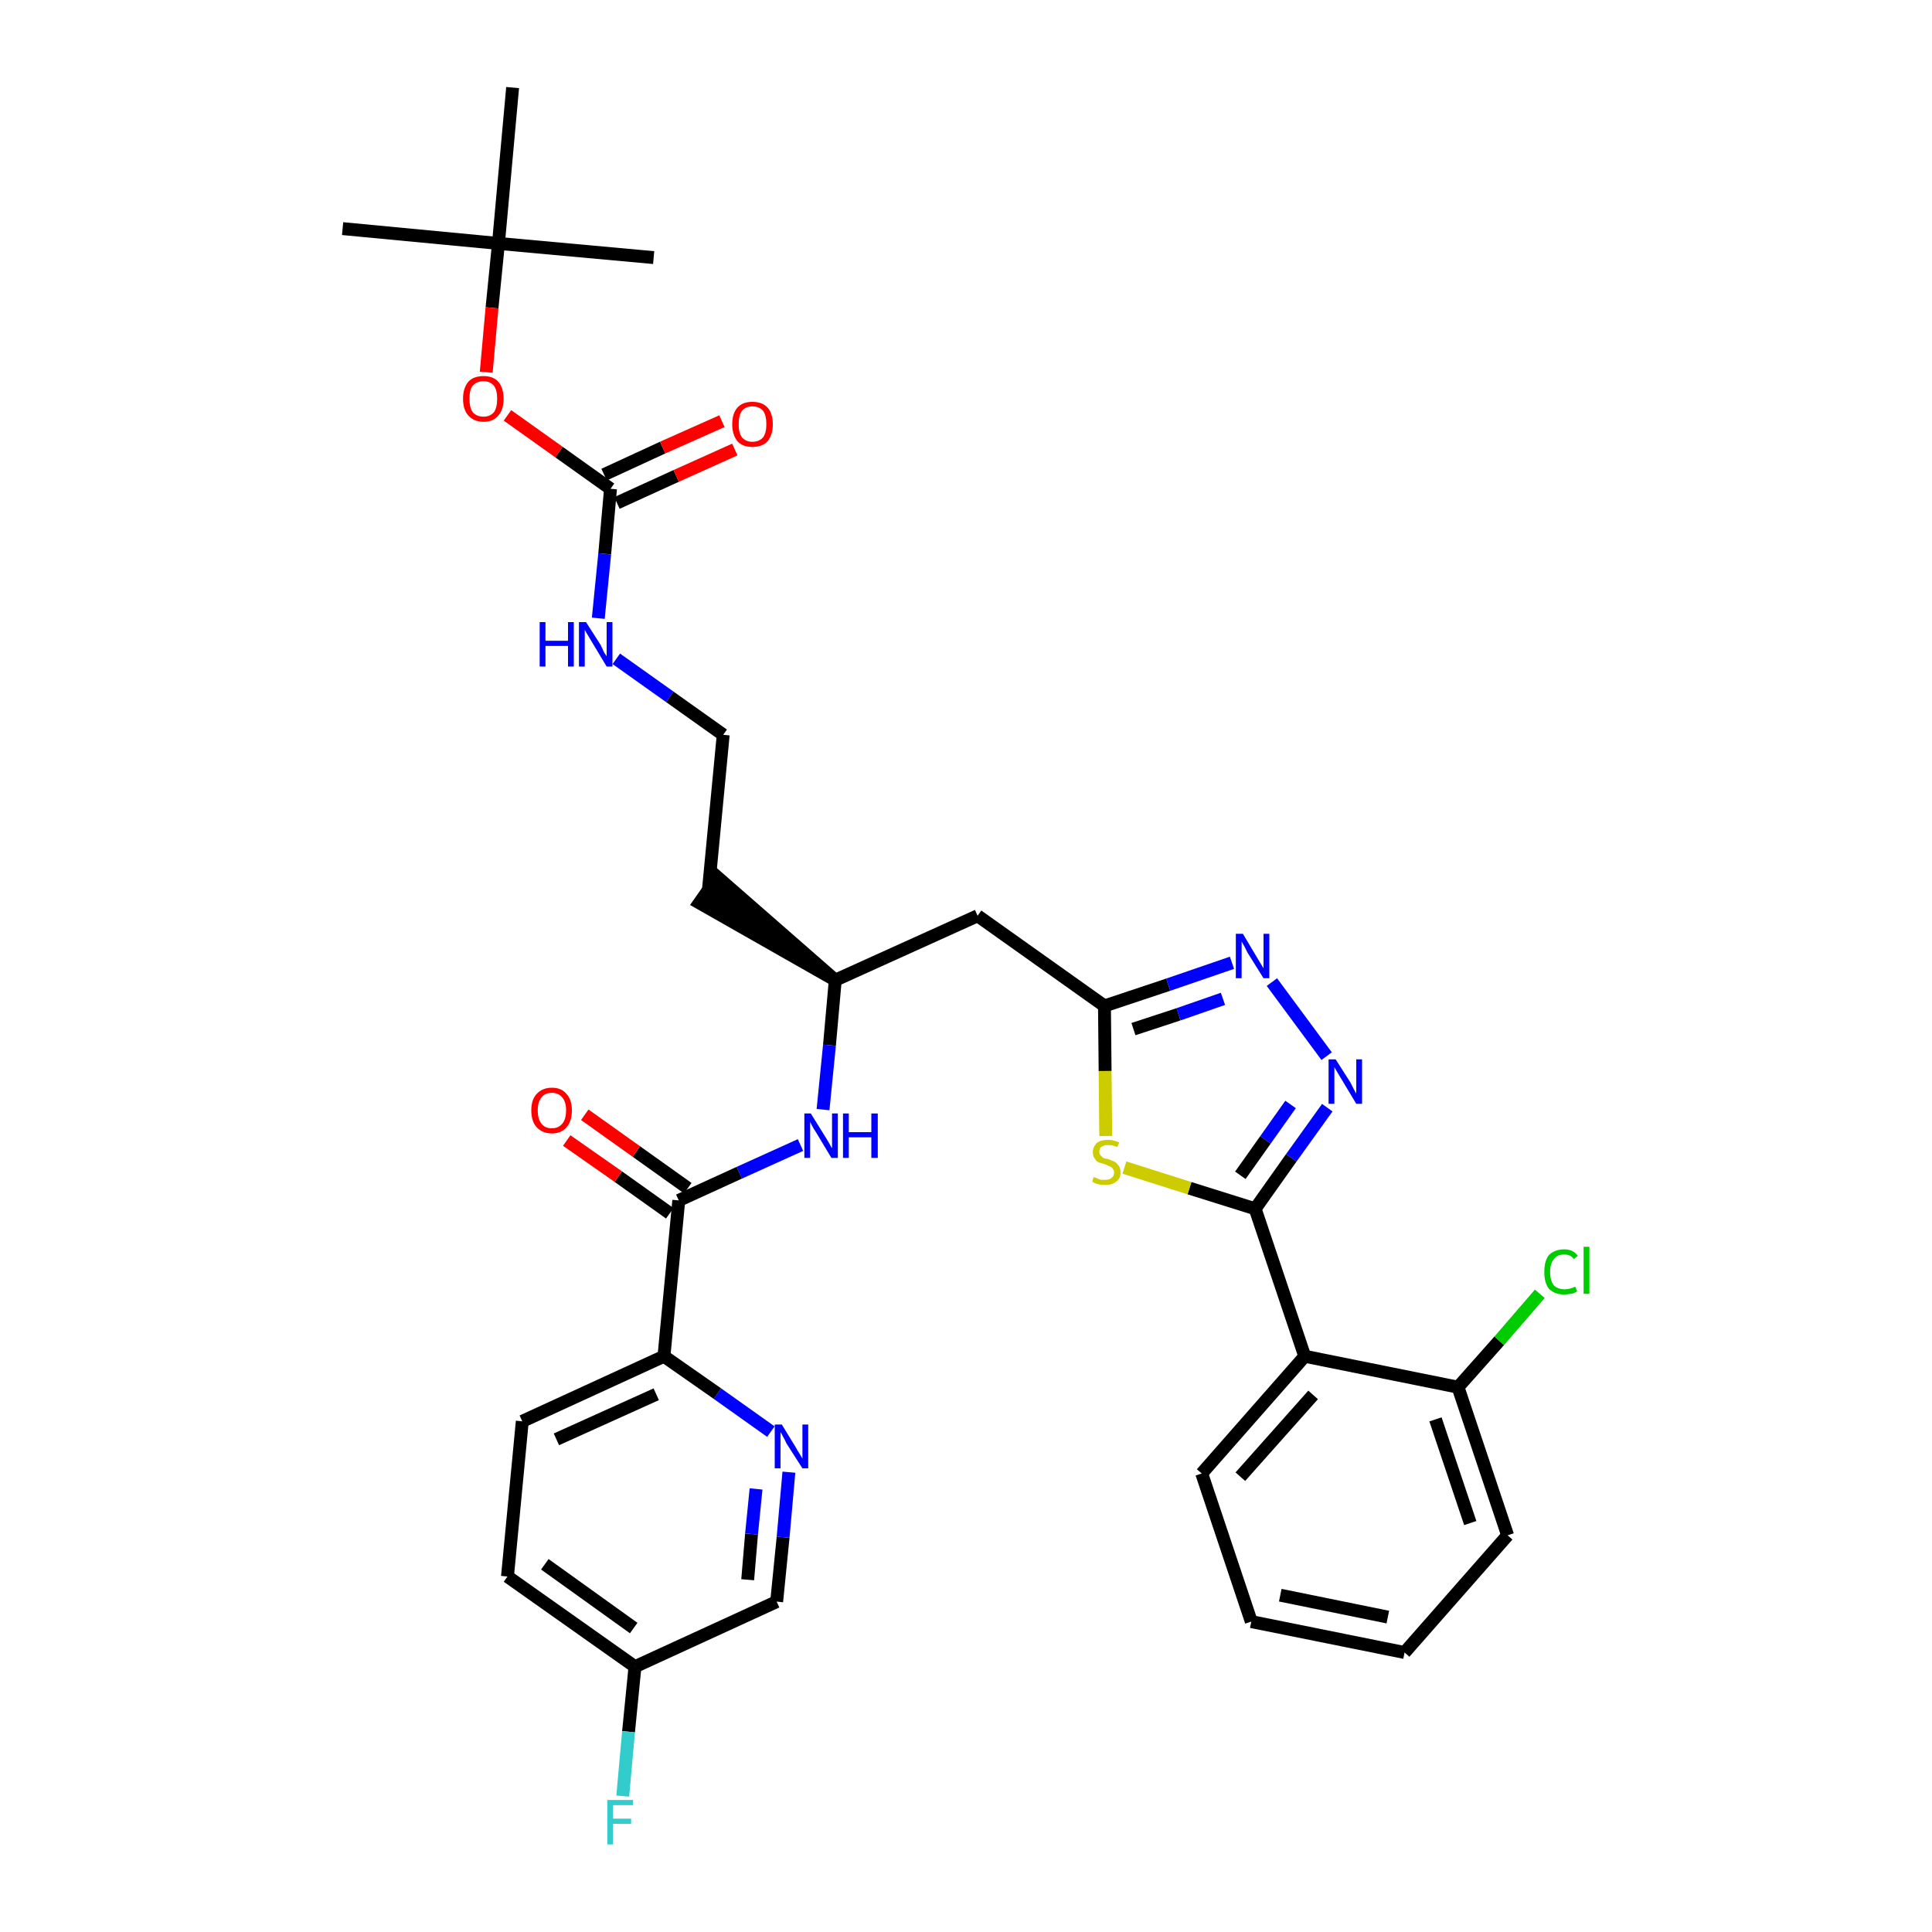 <?xml version='1.0' encoding='iso-8859-1'?>
<svg version='1.1' baseProfile='full'
              xmlns='http://www.w3.org/2000/svg'
                      xmlns:rdkit='http://www.rdkit.org/xml'
                      xmlns:xlink='http://www.w3.org/1999/xlink'
                  xml:space='preserve'
width='300px' height='300px' viewBox='0 0 300 300'>
<!-- END OF HEADER -->
<path class='bond-0 atom-0 atom-1' d='M 53.2,35.5 L 77.4,37.8' style='fill:none;fill-rule:evenodd;stroke:#000000;stroke-width:2.0px;stroke-linecap:butt;stroke-linejoin:miter;stroke-opacity:1' />
<path class='bond-1 atom-1 atom-2' d='M 77.4,37.8 L 101.5,40.0' style='fill:none;fill-rule:evenodd;stroke:#000000;stroke-width:2.0px;stroke-linecap:butt;stroke-linejoin:miter;stroke-opacity:1' />
<path class='bond-2 atom-1 atom-3' d='M 77.4,37.8 L 79.6,13.6' style='fill:none;fill-rule:evenodd;stroke:#000000;stroke-width:2.0px;stroke-linecap:butt;stroke-linejoin:miter;stroke-opacity:1' />
<path class='bond-3 atom-1 atom-4' d='M 77.4,37.8 L 76.4,47.8' style='fill:none;fill-rule:evenodd;stroke:#000000;stroke-width:2.0px;stroke-linecap:butt;stroke-linejoin:miter;stroke-opacity:1' />
<path class='bond-3 atom-1 atom-4' d='M 76.4,47.8 L 75.5,57.8' style='fill:none;fill-rule:evenodd;stroke:#FF0000;stroke-width:2.0px;stroke-linecap:butt;stroke-linejoin:miter;stroke-opacity:1' />
<path class='bond-4 atom-4 atom-5' d='M 78.8,64.5 L 86.8,70.2' style='fill:none;fill-rule:evenodd;stroke:#FF0000;stroke-width:2.0px;stroke-linecap:butt;stroke-linejoin:miter;stroke-opacity:1' />
<path class='bond-4 atom-4 atom-5' d='M 86.8,70.2 L 94.8,75.9' style='fill:none;fill-rule:evenodd;stroke:#000000;stroke-width:2.0px;stroke-linecap:butt;stroke-linejoin:miter;stroke-opacity:1' />
<path class='bond-5 atom-5 atom-6' d='M 95.8,78.1 L 105.0,73.9' style='fill:none;fill-rule:evenodd;stroke:#000000;stroke-width:2.0px;stroke-linecap:butt;stroke-linejoin:miter;stroke-opacity:1' />
<path class='bond-5 atom-5 atom-6' d='M 105.0,73.9 L 114.1,69.8' style='fill:none;fill-rule:evenodd;stroke:#FF0000;stroke-width:2.0px;stroke-linecap:butt;stroke-linejoin:miter;stroke-opacity:1' />
<path class='bond-5 atom-5 atom-6' d='M 93.8,73.7 L 102.9,69.5' style='fill:none;fill-rule:evenodd;stroke:#000000;stroke-width:2.0px;stroke-linecap:butt;stroke-linejoin:miter;stroke-opacity:1' />
<path class='bond-5 atom-5 atom-6' d='M 102.9,69.5 L 112.1,65.4' style='fill:none;fill-rule:evenodd;stroke:#FF0000;stroke-width:2.0px;stroke-linecap:butt;stroke-linejoin:miter;stroke-opacity:1' />
<path class='bond-6 atom-5 atom-7' d='M 94.8,75.9 L 93.9,86.0' style='fill:none;fill-rule:evenodd;stroke:#000000;stroke-width:2.0px;stroke-linecap:butt;stroke-linejoin:miter;stroke-opacity:1' />
<path class='bond-6 atom-5 atom-7' d='M 93.9,86.0 L 92.9,96.0' style='fill:none;fill-rule:evenodd;stroke:#0000FF;stroke-width:2.0px;stroke-linecap:butt;stroke-linejoin:miter;stroke-opacity:1' />
<path class='bond-7 atom-7 atom-8' d='M 95.7,102.3 L 104.0,108.2' style='fill:none;fill-rule:evenodd;stroke:#0000FF;stroke-width:2.0px;stroke-linecap:butt;stroke-linejoin:miter;stroke-opacity:1' />
<path class='bond-7 atom-7 atom-8' d='M 104.0,108.2 L 112.3,114.1' style='fill:none;fill-rule:evenodd;stroke:#000000;stroke-width:2.0px;stroke-linecap:butt;stroke-linejoin:miter;stroke-opacity:1' />
<path class='bond-8 atom-8 atom-9' d='M 112.3,114.1 L 110.0,138.2' style='fill:none;fill-rule:evenodd;stroke:#000000;stroke-width:2.0px;stroke-linecap:butt;stroke-linejoin:miter;stroke-opacity:1' />
<path class='bond-9 atom-10 atom-9' d='M 129.7,152.2 L 111.4,136.2 L 108.6,140.2 Z' style='fill:#000000;fill-rule:evenodd;fill-opacity:1;stroke:#000000;stroke-width:2.0px;stroke-linecap:butt;stroke-linejoin:miter;stroke-opacity:1;' />
<path class='bond-10 atom-10 atom-11' d='M 129.7,152.2 L 151.8,142.2' style='fill:none;fill-rule:evenodd;stroke:#000000;stroke-width:2.0px;stroke-linecap:butt;stroke-linejoin:miter;stroke-opacity:1' />
<path class='bond-23 atom-10 atom-24' d='M 129.7,152.2 L 128.8,162.3' style='fill:none;fill-rule:evenodd;stroke:#000000;stroke-width:2.0px;stroke-linecap:butt;stroke-linejoin:miter;stroke-opacity:1' />
<path class='bond-23 atom-10 atom-24' d='M 128.8,162.3 L 127.8,172.3' style='fill:none;fill-rule:evenodd;stroke:#0000FF;stroke-width:2.0px;stroke-linecap:butt;stroke-linejoin:miter;stroke-opacity:1' />
<path class='bond-11 atom-11 atom-12' d='M 151.8,142.2 L 171.5,156.2' style='fill:none;fill-rule:evenodd;stroke:#000000;stroke-width:2.0px;stroke-linecap:butt;stroke-linejoin:miter;stroke-opacity:1' />
<path class='bond-12 atom-12 atom-13' d='M 171.5,156.2 L 181.4,152.9' style='fill:none;fill-rule:evenodd;stroke:#000000;stroke-width:2.0px;stroke-linecap:butt;stroke-linejoin:miter;stroke-opacity:1' />
<path class='bond-12 atom-12 atom-13' d='M 181.4,152.9 L 191.3,149.5' style='fill:none;fill-rule:evenodd;stroke:#0000FF;stroke-width:2.0px;stroke-linecap:butt;stroke-linejoin:miter;stroke-opacity:1' />
<path class='bond-12 atom-12 atom-13' d='M 176.0,159.8 L 183.0,157.5' style='fill:none;fill-rule:evenodd;stroke:#000000;stroke-width:2.0px;stroke-linecap:butt;stroke-linejoin:miter;stroke-opacity:1' />
<path class='bond-12 atom-12 atom-13' d='M 183.0,157.5 L 189.9,155.1' style='fill:none;fill-rule:evenodd;stroke:#0000FF;stroke-width:2.0px;stroke-linecap:butt;stroke-linejoin:miter;stroke-opacity:1' />
<path class='bond-33 atom-23 atom-12' d='M 171.7,176.4 L 171.6,166.3' style='fill:none;fill-rule:evenodd;stroke:#CCCC00;stroke-width:2.0px;stroke-linecap:butt;stroke-linejoin:miter;stroke-opacity:1' />
<path class='bond-33 atom-23 atom-12' d='M 171.6,166.3 L 171.5,156.2' style='fill:none;fill-rule:evenodd;stroke:#000000;stroke-width:2.0px;stroke-linecap:butt;stroke-linejoin:miter;stroke-opacity:1' />
<path class='bond-13 atom-13 atom-14' d='M 197.5,152.5 L 206.0,164.0' style='fill:none;fill-rule:evenodd;stroke:#0000FF;stroke-width:2.0px;stroke-linecap:butt;stroke-linejoin:miter;stroke-opacity:1' />
<path class='bond-14 atom-14 atom-15' d='M 206.1,172.0 L 200.5,179.8' style='fill:none;fill-rule:evenodd;stroke:#0000FF;stroke-width:2.0px;stroke-linecap:butt;stroke-linejoin:miter;stroke-opacity:1' />
<path class='bond-14 atom-14 atom-15' d='M 200.5,179.8 L 194.9,187.7' style='fill:none;fill-rule:evenodd;stroke:#000000;stroke-width:2.0px;stroke-linecap:butt;stroke-linejoin:miter;stroke-opacity:1' />
<path class='bond-14 atom-14 atom-15' d='M 200.4,171.5 L 196.5,177.0' style='fill:none;fill-rule:evenodd;stroke:#0000FF;stroke-width:2.0px;stroke-linecap:butt;stroke-linejoin:miter;stroke-opacity:1' />
<path class='bond-14 atom-14 atom-15' d='M 196.5,177.0 L 192.6,182.5' style='fill:none;fill-rule:evenodd;stroke:#000000;stroke-width:2.0px;stroke-linecap:butt;stroke-linejoin:miter;stroke-opacity:1' />
<path class='bond-15 atom-15 atom-16' d='M 194.9,187.7 L 202.6,210.6' style='fill:none;fill-rule:evenodd;stroke:#000000;stroke-width:2.0px;stroke-linecap:butt;stroke-linejoin:miter;stroke-opacity:1' />
<path class='bond-22 atom-15 atom-23' d='M 194.9,187.7 L 184.7,184.5' style='fill:none;fill-rule:evenodd;stroke:#000000;stroke-width:2.0px;stroke-linecap:butt;stroke-linejoin:miter;stroke-opacity:1' />
<path class='bond-22 atom-15 atom-23' d='M 184.7,184.5 L 174.6,181.3' style='fill:none;fill-rule:evenodd;stroke:#CCCC00;stroke-width:2.0px;stroke-linecap:butt;stroke-linejoin:miter;stroke-opacity:1' />
<path class='bond-16 atom-16 atom-17' d='M 202.6,210.6 L 186.6,228.8' style='fill:none;fill-rule:evenodd;stroke:#000000;stroke-width:2.0px;stroke-linecap:butt;stroke-linejoin:miter;stroke-opacity:1' />
<path class='bond-16 atom-16 atom-17' d='M 203.9,216.6 L 192.6,229.3' style='fill:none;fill-rule:evenodd;stroke:#000000;stroke-width:2.0px;stroke-linecap:butt;stroke-linejoin:miter;stroke-opacity:1' />
<path class='bond-35 atom-21 atom-16' d='M 226.4,215.4 L 202.6,210.6' style='fill:none;fill-rule:evenodd;stroke:#000000;stroke-width:2.0px;stroke-linecap:butt;stroke-linejoin:miter;stroke-opacity:1' />
<path class='bond-17 atom-17 atom-18' d='M 186.6,228.8 L 194.3,251.8' style='fill:none;fill-rule:evenodd;stroke:#000000;stroke-width:2.0px;stroke-linecap:butt;stroke-linejoin:miter;stroke-opacity:1' />
<path class='bond-18 atom-18 atom-19' d='M 194.3,251.8 L 218.1,256.6' style='fill:none;fill-rule:evenodd;stroke:#000000;stroke-width:2.0px;stroke-linecap:butt;stroke-linejoin:miter;stroke-opacity:1' />
<path class='bond-18 atom-18 atom-19' d='M 198.8,247.7 L 215.5,251.1' style='fill:none;fill-rule:evenodd;stroke:#000000;stroke-width:2.0px;stroke-linecap:butt;stroke-linejoin:miter;stroke-opacity:1' />
<path class='bond-19 atom-19 atom-20' d='M 218.1,256.6 L 234.1,238.4' style='fill:none;fill-rule:evenodd;stroke:#000000;stroke-width:2.0px;stroke-linecap:butt;stroke-linejoin:miter;stroke-opacity:1' />
<path class='bond-20 atom-20 atom-21' d='M 234.1,238.4 L 226.4,215.4' style='fill:none;fill-rule:evenodd;stroke:#000000;stroke-width:2.0px;stroke-linecap:butt;stroke-linejoin:miter;stroke-opacity:1' />
<path class='bond-20 atom-20 atom-21' d='M 228.3,236.5 L 222.9,220.4' style='fill:none;fill-rule:evenodd;stroke:#000000;stroke-width:2.0px;stroke-linecap:butt;stroke-linejoin:miter;stroke-opacity:1' />
<path class='bond-21 atom-21 atom-22' d='M 226.4,215.4 L 232.8,208.2' style='fill:none;fill-rule:evenodd;stroke:#000000;stroke-width:2.0px;stroke-linecap:butt;stroke-linejoin:miter;stroke-opacity:1' />
<path class='bond-21 atom-21 atom-22' d='M 232.8,208.2 L 239.1,200.9' style='fill:none;fill-rule:evenodd;stroke:#00CC00;stroke-width:2.0px;stroke-linecap:butt;stroke-linejoin:miter;stroke-opacity:1' />
<path class='bond-24 atom-24 atom-25' d='M 124.3,177.8 L 114.8,182.1' style='fill:none;fill-rule:evenodd;stroke:#0000FF;stroke-width:2.0px;stroke-linecap:butt;stroke-linejoin:miter;stroke-opacity:1' />
<path class='bond-24 atom-24 atom-25' d='M 114.8,182.1 L 105.4,186.4' style='fill:none;fill-rule:evenodd;stroke:#000000;stroke-width:2.0px;stroke-linecap:butt;stroke-linejoin:miter;stroke-opacity:1' />
<path class='bond-25 atom-25 atom-26' d='M 106.8,184.5 L 98.8,178.8' style='fill:none;fill-rule:evenodd;stroke:#000000;stroke-width:2.0px;stroke-linecap:butt;stroke-linejoin:miter;stroke-opacity:1' />
<path class='bond-25 atom-25 atom-26' d='M 98.8,178.8 L 90.8,173.1' style='fill:none;fill-rule:evenodd;stroke:#FF0000;stroke-width:2.0px;stroke-linecap:butt;stroke-linejoin:miter;stroke-opacity:1' />
<path class='bond-25 atom-25 atom-26' d='M 104.0,188.4 L 96.0,182.7' style='fill:none;fill-rule:evenodd;stroke:#000000;stroke-width:2.0px;stroke-linecap:butt;stroke-linejoin:miter;stroke-opacity:1' />
<path class='bond-25 atom-25 atom-26' d='M 96.0,182.7 L 88.0,177.1' style='fill:none;fill-rule:evenodd;stroke:#FF0000;stroke-width:2.0px;stroke-linecap:butt;stroke-linejoin:miter;stroke-opacity:1' />
<path class='bond-26 atom-25 atom-27' d='M 105.4,186.4 L 103.1,210.6' style='fill:none;fill-rule:evenodd;stroke:#000000;stroke-width:2.0px;stroke-linecap:butt;stroke-linejoin:miter;stroke-opacity:1' />
<path class='bond-27 atom-27 atom-28' d='M 103.1,210.6 L 81.1,220.7' style='fill:none;fill-rule:evenodd;stroke:#000000;stroke-width:2.0px;stroke-linecap:butt;stroke-linejoin:miter;stroke-opacity:1' />
<path class='bond-27 atom-27 atom-28' d='M 101.9,216.5 L 86.4,223.5' style='fill:none;fill-rule:evenodd;stroke:#000000;stroke-width:2.0px;stroke-linecap:butt;stroke-linejoin:miter;stroke-opacity:1' />
<path class='bond-34 atom-33 atom-27' d='M 119.7,222.3 L 111.4,216.4' style='fill:none;fill-rule:evenodd;stroke:#0000FF;stroke-width:2.0px;stroke-linecap:butt;stroke-linejoin:miter;stroke-opacity:1' />
<path class='bond-34 atom-33 atom-27' d='M 111.4,216.4 L 103.1,210.6' style='fill:none;fill-rule:evenodd;stroke:#000000;stroke-width:2.0px;stroke-linecap:butt;stroke-linejoin:miter;stroke-opacity:1' />
<path class='bond-28 atom-28 atom-29' d='M 81.1,220.7 L 78.8,244.8' style='fill:none;fill-rule:evenodd;stroke:#000000;stroke-width:2.0px;stroke-linecap:butt;stroke-linejoin:miter;stroke-opacity:1' />
<path class='bond-29 atom-29 atom-30' d='M 78.8,244.8 L 98.6,258.8' style='fill:none;fill-rule:evenodd;stroke:#000000;stroke-width:2.0px;stroke-linecap:butt;stroke-linejoin:miter;stroke-opacity:1' />
<path class='bond-29 atom-29 atom-30' d='M 84.6,242.9 L 98.4,252.8' style='fill:none;fill-rule:evenodd;stroke:#000000;stroke-width:2.0px;stroke-linecap:butt;stroke-linejoin:miter;stroke-opacity:1' />
<path class='bond-30 atom-30 atom-31' d='M 98.6,258.8 L 97.6,268.9' style='fill:none;fill-rule:evenodd;stroke:#000000;stroke-width:2.0px;stroke-linecap:butt;stroke-linejoin:miter;stroke-opacity:1' />
<path class='bond-30 atom-30 atom-31' d='M 97.6,268.9 L 96.7,278.9' style='fill:none;fill-rule:evenodd;stroke:#33CCCC;stroke-width:2.0px;stroke-linecap:butt;stroke-linejoin:miter;stroke-opacity:1' />
<path class='bond-31 atom-30 atom-32' d='M 98.6,258.8 L 120.6,248.7' style='fill:none;fill-rule:evenodd;stroke:#000000;stroke-width:2.0px;stroke-linecap:butt;stroke-linejoin:miter;stroke-opacity:1' />
<path class='bond-32 atom-32 atom-33' d='M 120.6,248.7 L 121.6,238.7' style='fill:none;fill-rule:evenodd;stroke:#000000;stroke-width:2.0px;stroke-linecap:butt;stroke-linejoin:miter;stroke-opacity:1' />
<path class='bond-32 atom-32 atom-33' d='M 121.6,238.7 L 122.5,228.6' style='fill:none;fill-rule:evenodd;stroke:#0000FF;stroke-width:2.0px;stroke-linecap:butt;stroke-linejoin:miter;stroke-opacity:1' />
<path class='bond-32 atom-32 atom-33' d='M 116.1,245.3 L 116.7,238.2' style='fill:none;fill-rule:evenodd;stroke:#000000;stroke-width:2.0px;stroke-linecap:butt;stroke-linejoin:miter;stroke-opacity:1' />
<path class='bond-32 atom-32 atom-33' d='M 116.7,238.2 L 117.4,231.2' style='fill:none;fill-rule:evenodd;stroke:#0000FF;stroke-width:2.0px;stroke-linecap:butt;stroke-linejoin:miter;stroke-opacity:1' />
<path  class='atom-4' d='M 71.9 61.9
Q 71.9 60.3, 72.7 59.3
Q 73.5 58.4, 75.1 58.4
Q 76.6 58.4, 77.4 59.3
Q 78.2 60.3, 78.2 61.9
Q 78.2 63.6, 77.4 64.5
Q 76.6 65.5, 75.1 65.5
Q 73.6 65.5, 72.7 64.5
Q 71.9 63.6, 71.9 61.9
M 75.1 64.7
Q 76.1 64.7, 76.7 64.0
Q 77.2 63.3, 77.2 61.9
Q 77.2 60.6, 76.7 59.9
Q 76.1 59.2, 75.1 59.2
Q 74.0 59.2, 73.4 59.9
Q 72.9 60.5, 72.9 61.9
Q 72.9 63.3, 73.4 64.0
Q 74.0 64.7, 75.1 64.7
' fill='#FF0000'/>
<path  class='atom-6' d='M 113.7 65.9
Q 113.7 64.2, 114.5 63.3
Q 115.3 62.4, 116.8 62.4
Q 118.4 62.4, 119.2 63.3
Q 120.0 64.2, 120.0 65.9
Q 120.0 67.5, 119.2 68.5
Q 118.4 69.4, 116.8 69.4
Q 115.3 69.4, 114.5 68.5
Q 113.7 67.5, 113.7 65.9
M 116.8 68.6
Q 117.9 68.6, 118.5 67.9
Q 119.0 67.2, 119.0 65.9
Q 119.0 64.5, 118.5 63.8
Q 117.9 63.1, 116.8 63.1
Q 115.8 63.1, 115.2 63.8
Q 114.7 64.5, 114.7 65.9
Q 114.7 67.2, 115.2 67.9
Q 115.8 68.6, 116.8 68.6
' fill='#FF0000'/>
<path  class='atom-7' d='M 83.8 96.6
L 84.7 96.6
L 84.7 99.5
L 88.2 99.5
L 88.2 96.6
L 89.1 96.6
L 89.1 103.5
L 88.2 103.5
L 88.2 100.3
L 84.7 100.3
L 84.7 103.5
L 83.8 103.5
L 83.8 96.6
' fill='#0000FF'/>
<path  class='atom-7' d='M 91.0 96.6
L 93.3 100.2
Q 93.5 100.6, 93.8 101.3
Q 94.2 101.9, 94.2 101.9
L 94.2 96.6
L 95.1 96.6
L 95.1 103.5
L 94.2 103.5
L 91.8 99.5
Q 91.5 99.0, 91.2 98.5
Q 90.9 98.0, 90.8 97.8
L 90.8 103.5
L 89.9 103.5
L 89.9 96.6
L 91.0 96.6
' fill='#0000FF'/>
<path  class='atom-13' d='M 193.0 145.0
L 195.2 148.7
Q 195.4 149.0, 195.8 149.7
Q 196.2 150.3, 196.2 150.4
L 196.2 145.0
L 197.1 145.0
L 197.1 151.9
L 196.2 151.9
L 193.7 147.9
Q 193.5 147.5, 193.2 146.9
Q 192.9 146.4, 192.8 146.2
L 192.8 151.9
L 191.9 151.9
L 191.9 145.0
L 193.0 145.0
' fill='#0000FF'/>
<path  class='atom-14' d='M 207.4 164.5
L 209.7 168.1
Q 209.9 168.5, 210.2 169.1
Q 210.6 169.8, 210.6 169.8
L 210.6 164.5
L 211.5 164.5
L 211.5 171.4
L 210.6 171.4
L 208.2 167.4
Q 207.9 166.9, 207.6 166.4
Q 207.3 165.9, 207.2 165.7
L 207.2 171.4
L 206.3 171.4
L 206.3 164.5
L 207.4 164.5
' fill='#0000FF'/>
<path  class='atom-22' d='M 239.8 197.5
Q 239.8 195.8, 240.5 194.9
Q 241.4 194.0, 242.9 194.0
Q 244.3 194.0, 245.0 195.0
L 244.4 195.5
Q 243.9 194.8, 242.9 194.8
Q 241.8 194.8, 241.3 195.5
Q 240.7 196.2, 240.7 197.5
Q 240.7 198.9, 241.3 199.6
Q 241.9 200.2, 243.0 200.2
Q 243.7 200.2, 244.6 199.8
L 244.9 200.5
Q 244.5 200.8, 244.0 200.9
Q 243.4 201.0, 242.8 201.0
Q 241.4 201.0, 240.5 200.1
Q 239.8 199.2, 239.8 197.5
' fill='#00CC00'/>
<path  class='atom-22' d='M 245.9 193.6
L 246.8 193.6
L 246.8 200.9
L 245.9 200.9
L 245.9 193.6
' fill='#00CC00'/>
<path  class='atom-23' d='M 169.8 182.8
Q 169.9 182.8, 170.2 182.9
Q 170.6 183.1, 170.9 183.2
Q 171.3 183.2, 171.6 183.2
Q 172.3 183.2, 172.6 182.9
Q 173.0 182.6, 173.0 182.1
Q 173.0 181.7, 172.8 181.5
Q 172.6 181.2, 172.3 181.1
Q 172.1 181.0, 171.6 180.8
Q 171.0 180.6, 170.6 180.5
Q 170.2 180.3, 170.0 179.9
Q 169.7 179.6, 169.7 178.9
Q 169.7 178.1, 170.3 177.5
Q 170.9 177.0, 172.1 177.0
Q 172.9 177.0, 173.8 177.4
L 173.5 178.1
Q 172.7 177.8, 172.1 177.8
Q 171.4 177.8, 171.0 178.1
Q 170.7 178.3, 170.7 178.8
Q 170.7 179.2, 170.9 179.4
Q 171.1 179.6, 171.3 179.8
Q 171.6 179.9, 172.1 180.0
Q 172.7 180.2, 173.1 180.4
Q 173.4 180.6, 173.7 181.0
Q 174.0 181.4, 174.0 182.1
Q 174.0 183.0, 173.3 183.5
Q 172.7 184.0, 171.7 184.0
Q 171.0 184.0, 170.6 183.9
Q 170.1 183.8, 169.6 183.5
L 169.8 182.8
' fill='#CCCC00'/>
<path  class='atom-24' d='M 125.9 172.9
L 128.2 176.6
Q 128.4 176.9, 128.8 177.6
Q 129.1 178.2, 129.2 178.3
L 129.2 172.9
L 130.1 172.9
L 130.1 179.8
L 129.1 179.8
L 126.7 175.8
Q 126.4 175.4, 126.1 174.8
Q 125.8 174.3, 125.8 174.1
L 125.8 179.8
L 124.9 179.8
L 124.9 172.9
L 125.9 172.9
' fill='#0000FF'/>
<path  class='atom-24' d='M 130.9 172.9
L 131.8 172.9
L 131.8 175.8
L 135.3 175.8
L 135.3 172.9
L 136.3 172.9
L 136.3 179.8
L 135.3 179.8
L 135.3 176.6
L 131.8 176.6
L 131.8 179.8
L 130.9 179.8
L 130.9 172.9
' fill='#0000FF'/>
<path  class='atom-26' d='M 82.5 172.4
Q 82.5 170.8, 83.3 169.9
Q 84.2 168.9, 85.7 168.9
Q 87.2 168.9, 88.0 169.9
Q 88.8 170.8, 88.8 172.4
Q 88.8 174.1, 88.0 175.0
Q 87.2 176.0, 85.7 176.0
Q 84.2 176.0, 83.3 175.0
Q 82.5 174.1, 82.5 172.4
M 85.7 175.2
Q 86.7 175.2, 87.3 174.5
Q 87.9 173.8, 87.9 172.4
Q 87.9 171.1, 87.3 170.4
Q 86.7 169.7, 85.7 169.7
Q 84.6 169.7, 84.1 170.4
Q 83.5 171.1, 83.5 172.4
Q 83.5 173.8, 84.1 174.5
Q 84.6 175.2, 85.7 175.2
' fill='#FF0000'/>
<path  class='atom-31' d='M 94.3 279.5
L 98.3 279.5
L 98.3 280.3
L 95.2 280.3
L 95.2 282.4
L 98.0 282.4
L 98.0 283.2
L 95.2 283.2
L 95.2 286.4
L 94.3 286.4
L 94.3 279.5
' fill='#33CCCC'/>
<path  class='atom-33' d='M 121.4 221.2
L 123.6 224.8
Q 123.8 225.2, 124.2 225.8
Q 124.6 226.5, 124.6 226.5
L 124.6 221.2
L 125.5 221.2
L 125.5 228.0
L 124.6 228.0
L 122.1 224.1
Q 121.9 223.6, 121.6 223.1
Q 121.3 222.5, 121.2 222.4
L 121.2 228.0
L 120.3 228.0
L 120.3 221.2
L 121.4 221.2
' fill='#0000FF'/>
</svg>
